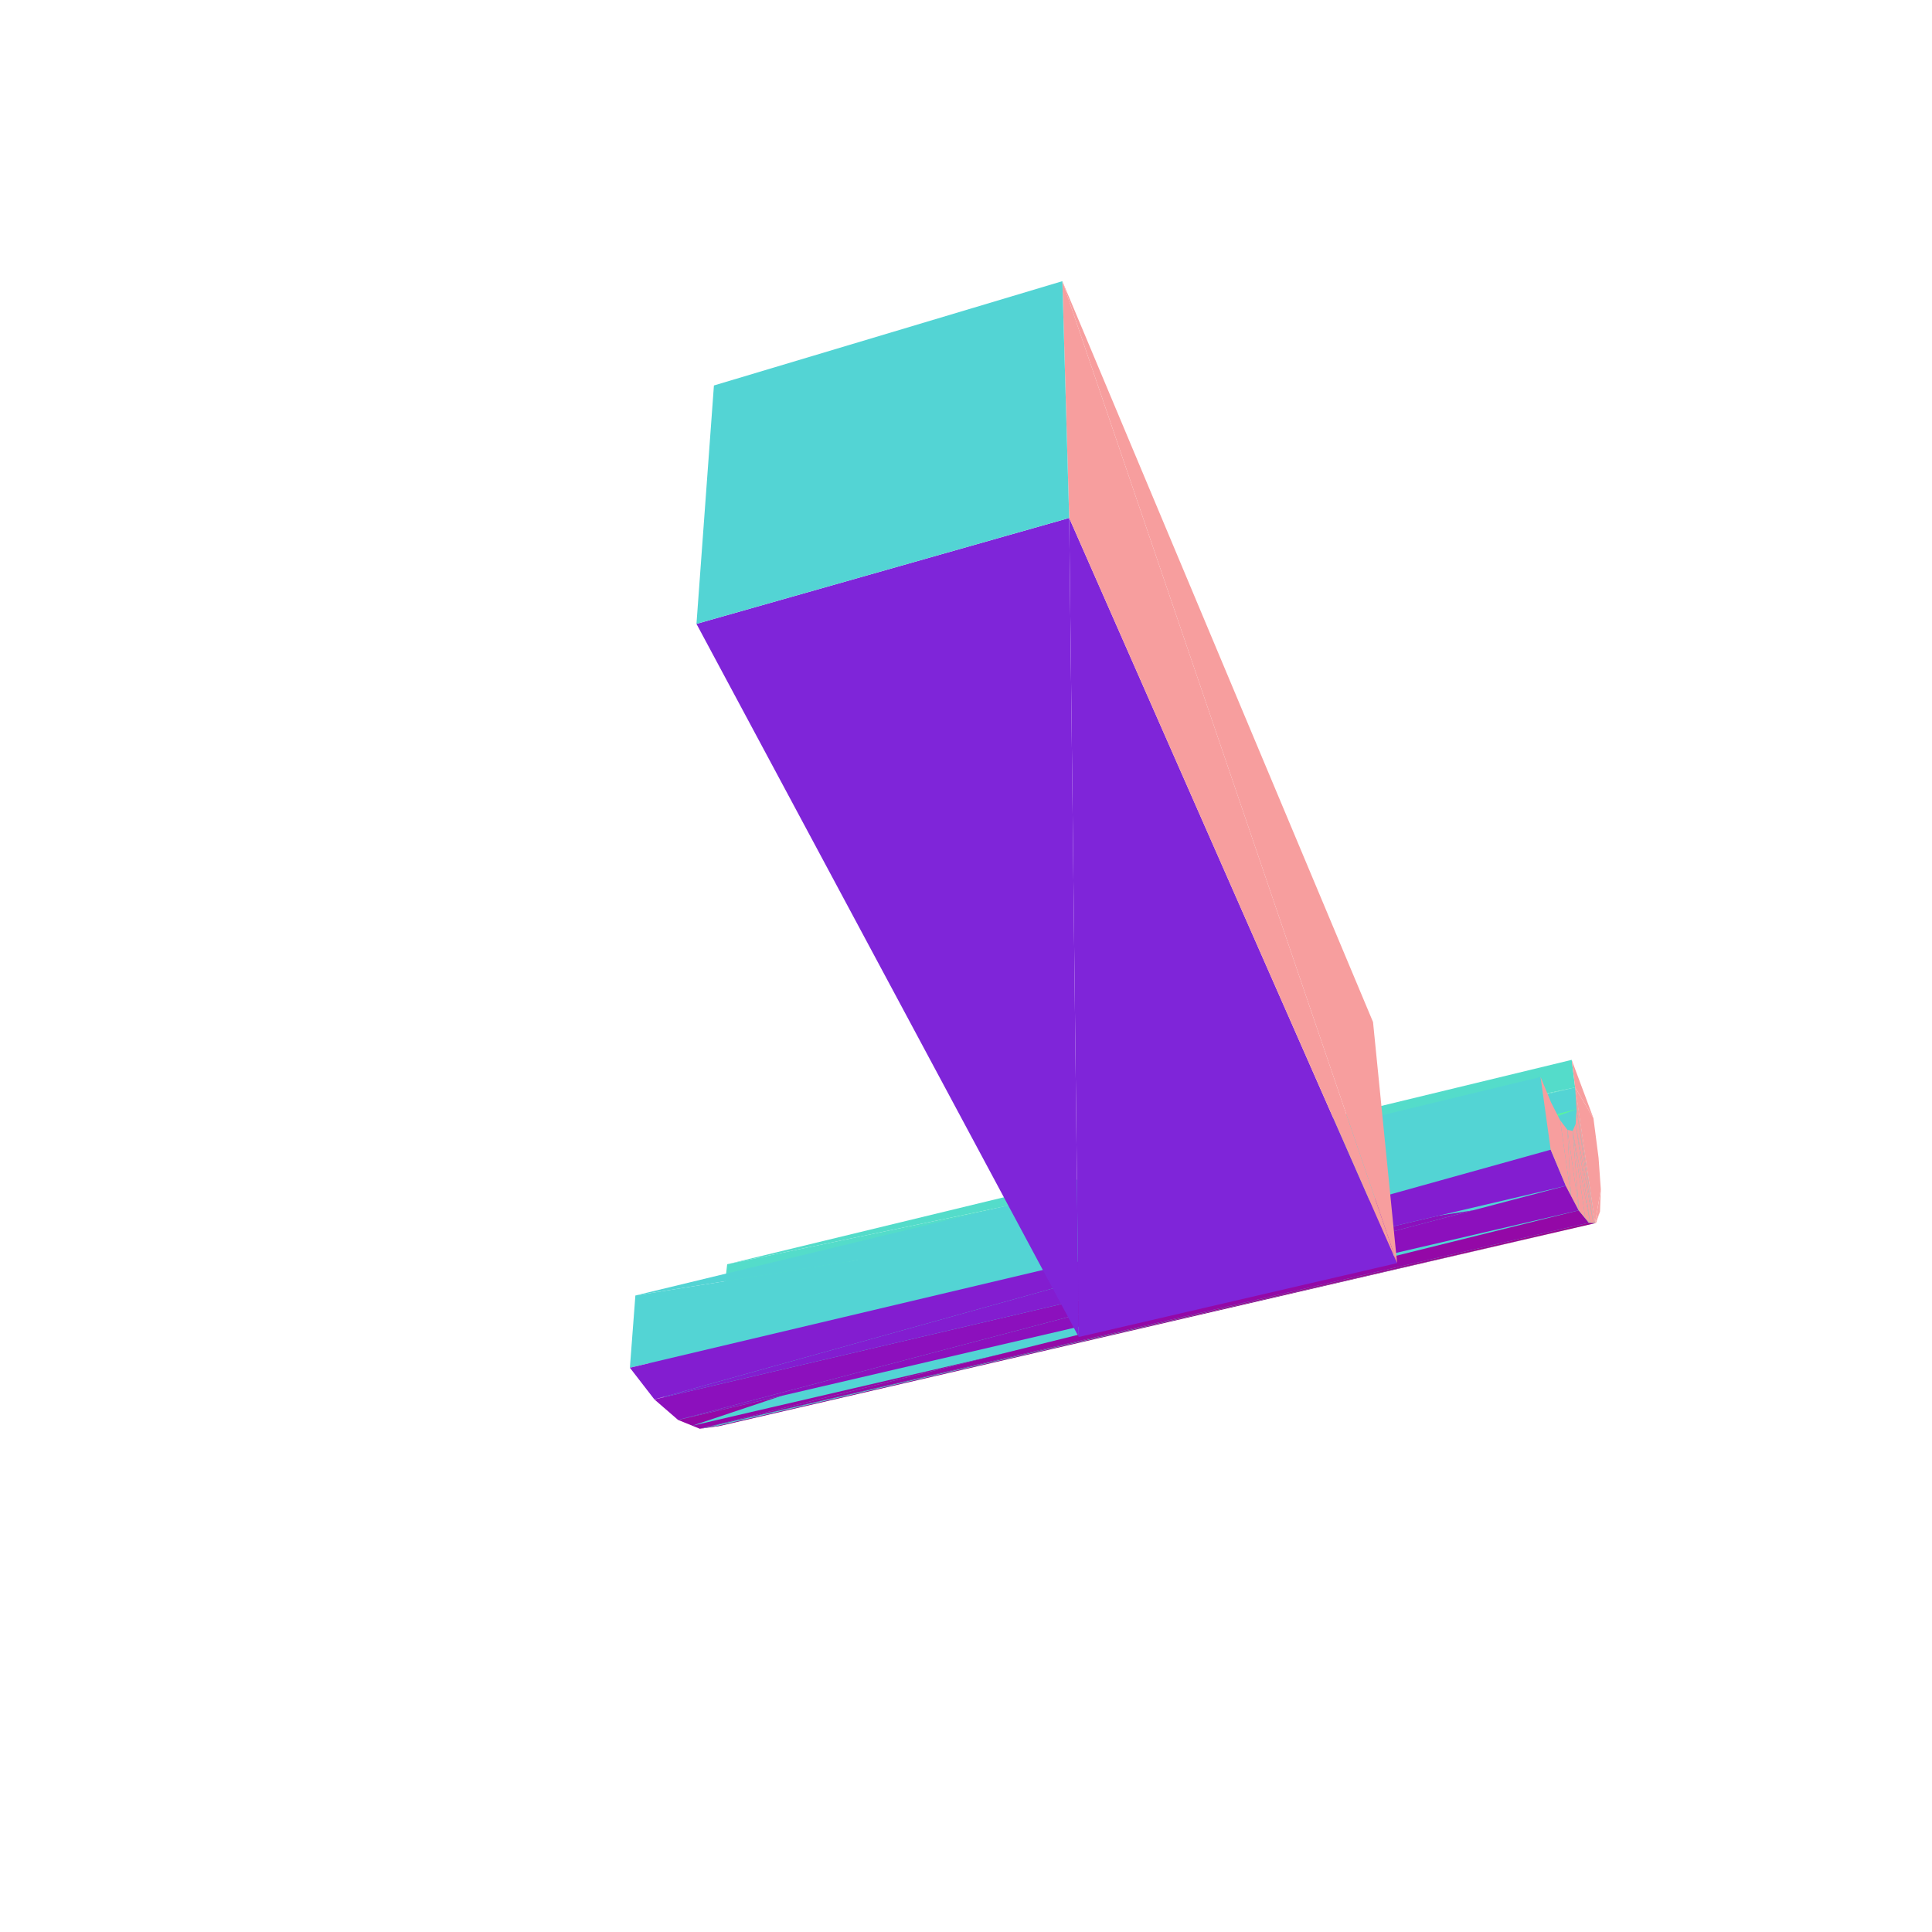 <?xml version="1.0" encoding="UTF-8"?>
<!-- Generated by jsxcad -->
<!DOCTYPE svg PUBLIC "-//W3C//DTD SVG 1.1 Tiny//EN" "http://www.w3.org/Graphics/SVG/1.1/DTD/svg11-tiny.dtd">
<svg viewBox="-250 -250 500 500" width="500" height="500" xmlns="http://www.w3.org/2000/svg"><path d="M157.646,31.439L-61.807,77.184L-62.624,84.362z" style="fill:rgb(84,220,202)"/><path d="M158.002,37.044L-62.624,84.362L-64.202,90.13z" style="fill:rgb(85,234,182)"/><path d="M-66.503,94.243L158.002,37.044L-64.202,90.13z" style="fill:rgb(89,244,159)"/><path d="M-61.807,77.184L157.646,31.439L156.751,24.29z" style="fill:rgb(84,220,202)"/><path d="M-65.86,119.352L158.002,37.044L-64.202,90.13z" style="fill:rgb(83,212,212)"/><path d="M-62.624,84.362L158.002,37.044L157.646,31.439z" style="fill:rgb(85,234,182)"/><path d="M162.8,66.506L-62.624,84.362L-64.561,119.172z" style="fill:rgb(83,212,212)"/><path d="M-69.462,96.499L157.79,40.858L-66.503,94.243z" style="fill:rgb(93,250,135)"/><path d="M157.646,31.439L162.382,39.392L156.751,24.29z" style="fill:rgb(247,158,158)"/><path d="M-62.624,84.362L162.8,66.506L157.646,31.439z" style="fill:rgb(83,212,212)"/><path d="M158.002,37.044L-66.503,94.243L157.79,40.858z" style="fill:rgb(89,244,159)"/><path d="M163.048,66.514L-68.87,119.77L-63.894,119.079z" style="fill:rgb(155,4,143)"/><path d="M161.525,66.465L-66.503,94.243L-67.991,119.648zM-70.834,118.973L157.002,42.686L-69.462,96.499z" style="fill:rgb(83,212,212)"/><path d="M162.382,39.392L162.8,66.506L163.71,49.658zM162.382,39.392L157.646,31.439L162.8,66.506zM163.71,49.658L162.8,66.506L164.293,57.839z" style="fill:rgb(247,158,158)"/><path d="M157.79,40.858L-69.462,96.499L157.002,42.686z" style="fill:rgb(93,250,135)"/><path d="M158.002,37.044L-65.86,119.352L162.317,66.491zM-66.503,94.243L161.525,66.465L157.79,40.858z" style="fill:rgb(83,212,212)"/><path d="M158.002,37.044L162.8,66.506L157.646,31.439z" style="fill:rgb(247,158,158)"/><path d="M158.662,63.366L-72.983,96.756L-74.317,117.56z" style="fill:rgb(83,212,212)"/><path d="M164.293,57.839L162.8,66.506L164.081,63.563z" style="fill:rgb(247,158,158)"/><path d="M-68.87,119.77L158.566,63.249L-74.523,117.476z" style="fill:rgb(148,8,167)"/><path d="M157.79,40.858L162.317,66.491L158.002,37.044z" style="fill:rgb(247,158,158)"/><path d="M-68.87,119.77L163.048,66.514L161.197,66.454z" style="fill:rgb(155,4,143)"/><path d="M156.537,59.382L-76.944,94.946L-78.251,114.246zM157.002,42.686L-70.834,118.973L160.284,65.342z" style="fill:rgb(83,212,212)"/><path d="M162.8,66.506L158.002,37.044L162.317,66.491zM164.081,63.563L162.8,66.506L163.048,66.514z" style="fill:rgb(247,158,158)"/><path d="M-72.983,96.756L158.662,63.366L155.65,42.395z" style="fill:rgb(83,212,212)"/><path d="M157.002,42.686L161.525,66.465L157.79,40.858z" style="fill:rgb(247,158,158)"/><path d="M-74.523,117.476L155.232,56.897L-80.644,112.172z" style="fill:rgb(140,16,189)"/><path d="M158.566,63.249L-68.87,119.77L161.197,66.454z" style="fill:rgb(148,8,167)"/><path d="M162.317,66.491L157.79,40.858L161.525,66.465z" style="fill:rgb(247,158,158)"/><path d="M154.066,54.115L-81.194,91.082L-82.532,109.731zM-76.944,94.946L156.537,59.382L153.77,39.929z" style="fill:rgb(83,212,212)"/><path d="M161.525,66.465L157.002,42.686L160.284,65.342z" style="fill:rgb(247,158,158)"/><path d="M151.312,47.547L-85.564,85.273L-86.985,103.972z" style="fill:rgb(83,212,212)"/><path d="M-80.644,112.172L151.312,47.547L-86.985,103.972z" style="fill:rgb(131,29,208)"/><path d="M158.662,63.366L157.002,42.686L155.65,42.395z" style="fill:rgb(247,158,158)"/><path d="M155.232,56.897L-74.523,117.476L158.566,63.249z" style="fill:rgb(140,16,189)"/><path d="M161.525,66.465L160.284,65.342L161.197,66.454zM157.002,42.686L158.662,63.366L160.284,65.342z" style="fill:rgb(247,158,158)"/><path d="M-81.194,91.082L154.066,54.115L151.423,35.326z" style="fill:rgb(83,212,212)"/><path d="M156.537,59.382L155.65,42.395L153.77,39.929z" style="fill:rgb(247,158,158)"/><path d="M-85.564,85.273L151.312,47.547L148.695,28.717z" style="fill:rgb(83,212,212)"/><path d="M155.65,42.395L156.537,59.382L158.662,63.366z" style="fill:rgb(247,158,158)"/><path d="M151.312,47.547L-80.644,112.172L155.232,56.897z" style="fill:rgb(131,29,208)"/><path d="M154.066,54.115L153.77,39.929L151.423,35.326zM158.662,63.366L156.537,59.382L158.566,63.249zM153.77,39.929L154.066,54.115L156.537,59.382zM151.312,47.547L151.423,35.326L148.695,28.717zM156.537,59.382L154.066,54.115L155.232,56.897zM151.423,35.326L151.312,47.547L154.066,54.115zM24.934,-177.232L111.568,76.899L105.341,14.498z" style="fill:rgb(247,158,158)"/><path d="M26.703,-115.954L29.182,96.012L111.568,76.899z" style="fill:rgb(127,37,217)"/><path d="M111.568,76.899L24.934,-177.232L26.703,-115.954z" style="fill:rgb(247,158,158)"/><path d="M29.182,96.012L26.703,-115.954L-69.755,-88.544z" style="fill:rgb(127,37,217)"/><path d="M-69.755,-88.544L24.934,-177.232L-65.237,-150.239zM24.934,-177.232L-69.755,-88.544L26.703,-115.954z" style="fill:rgb(83,212,212)"/></svg>
